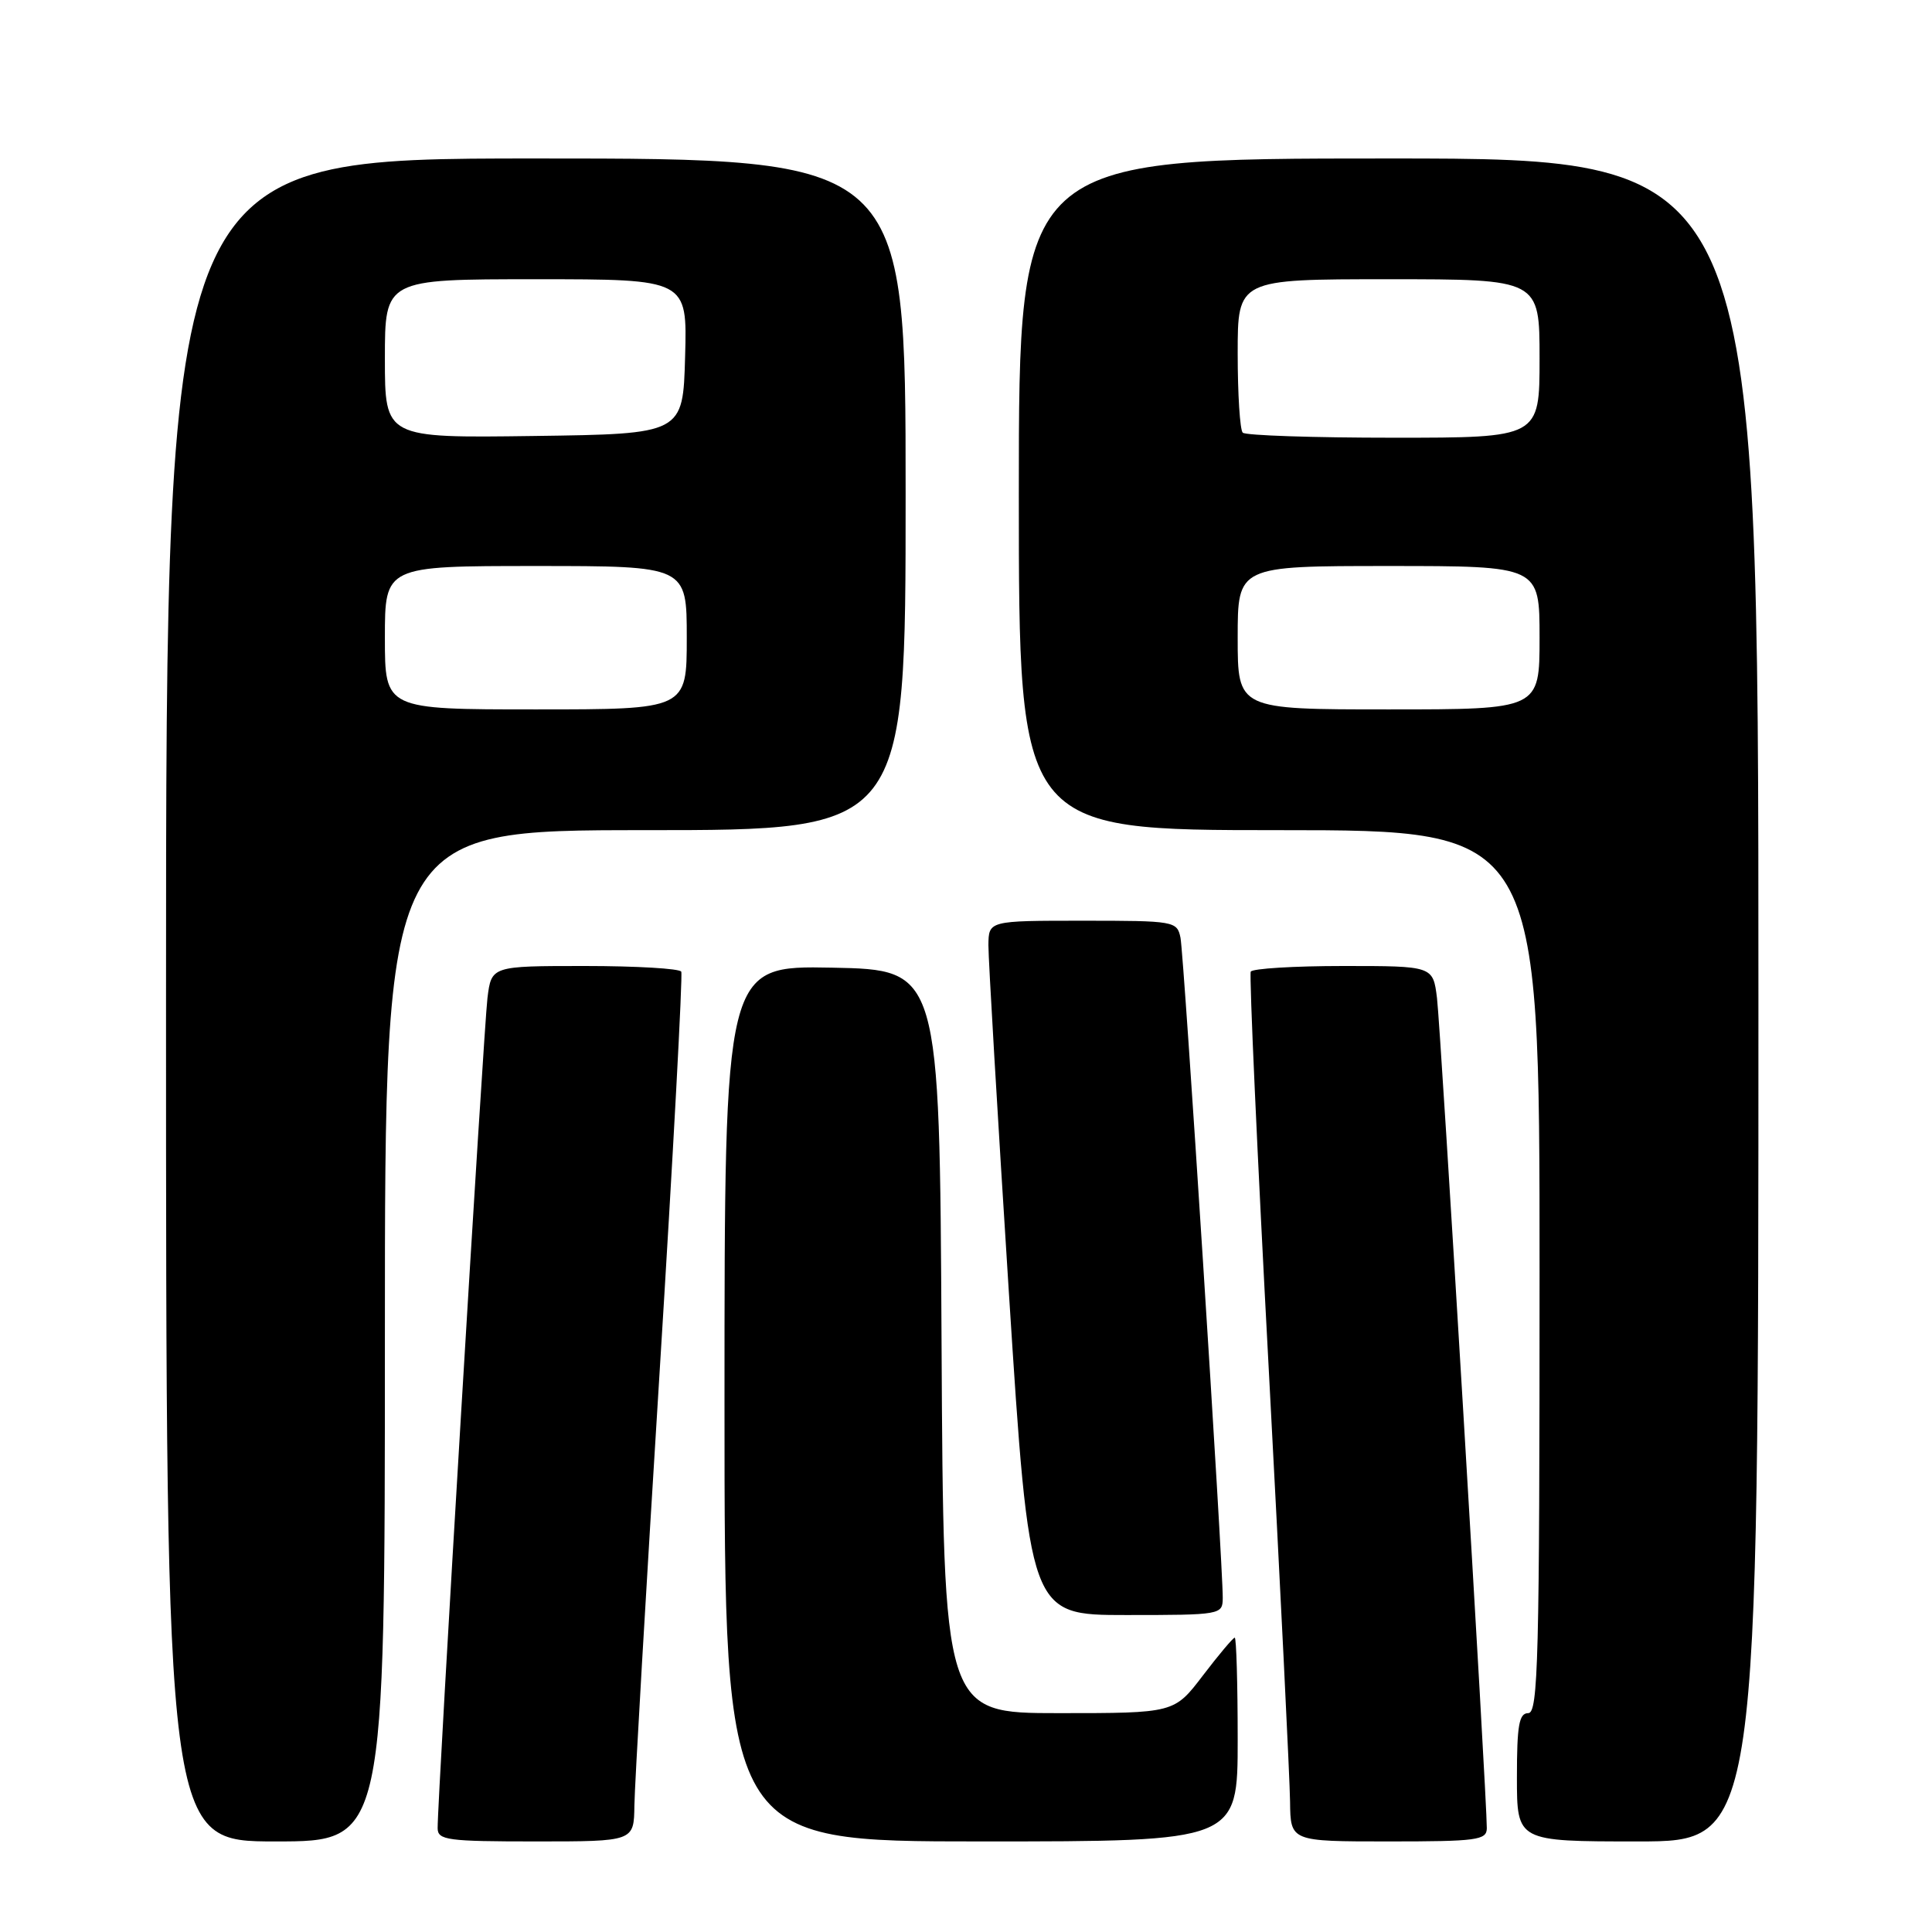 <?xml version="1.0" encoding="UTF-8" standalone="no"?>
<!DOCTYPE svg PUBLIC "-//W3C//DTD SVG 1.1//EN" "http://www.w3.org/Graphics/SVG/1.1/DTD/svg11.dtd" >
<svg xmlns="http://www.w3.org/2000/svg" xmlns:xlink="http://www.w3.org/1999/xlink" version="1.1" viewBox="0 0 256 256">
 <g >
 <path fill="currentColor"
d=" M 51.00 177.00 C 51.00 110.00 51.00 110.00 85.50 110.00 C 120.00 110.00 120.00 110.00 120.00 65.50 C 120.00 21.00 120.00 21.00 71.00 21.00 C 22.00 21.00 22.00 21.00 22.00 132.50 C 22.00 244.00 22.00 244.00 36.50 244.00 C 51.00 244.00 51.00 244.00 51.00 177.00 Z  M 84.06 239.25 C 84.09 236.64 85.59 210.88 87.39 182.00 C 89.19 153.12 90.48 129.16 90.27 128.75 C 90.06 128.34 84.31 128.00 77.50 128.00 C 65.12 128.00 65.12 128.00 64.59 132.25 C 64.10 136.22 57.96 238.41 57.99 242.25 C 58.00 243.83 59.29 244.00 71.00 244.00 C 84.00 244.00 84.00 244.00 84.06 239.25 Z  M 164.00 230.50 C 164.00 223.07 163.82 217.00 163.61 217.00 C 163.39 217.00 161.50 219.25 159.40 222.00 C 155.59 227.00 155.59 227.00 140.30 227.00 C 125.02 227.00 125.02 227.00 124.76 177.75 C 124.50 128.50 124.50 128.50 110.25 128.22 C 96.00 127.95 96.00 127.95 96.00 185.97 C 96.00 244.00 96.00 244.00 130.00 244.00 C 164.00 244.00 164.00 244.00 164.00 230.50 Z  M 197.01 242.25 C 197.04 238.41 190.90 136.22 190.41 132.25 C 189.88 128.00 189.88 128.00 178.00 128.00 C 171.46 128.00 165.94 128.34 165.73 128.75 C 165.52 129.16 166.59 152.90 168.12 181.50 C 169.64 210.10 170.91 235.86 170.94 238.75 C 171.00 244.00 171.00 244.00 184.00 244.00 C 195.71 244.00 197.00 243.83 197.01 242.25 Z  M 233.00 132.50 C 233.00 21.00 233.00 21.00 184.00 21.00 C 135.00 21.00 135.00 21.00 135.00 65.50 C 135.00 110.00 135.00 110.00 169.50 110.00 C 204.00 110.00 204.00 110.00 204.00 168.50 C 204.00 219.83 203.82 227.00 202.50 227.00 C 201.28 227.00 201.00 228.61 201.00 235.50 C 201.00 244.00 201.00 244.00 217.00 244.00 C 233.00 244.00 233.00 244.00 233.00 132.50 Z  M 162.02 211.75 C 162.06 207.47 156.88 126.49 156.42 124.25 C 155.97 122.06 155.62 122.00 143.48 122.00 C 131.00 122.00 131.00 122.00 130.97 125.25 C 130.96 127.04 132.18 147.74 133.68 171.25 C 136.42 214.00 136.42 214.00 149.21 214.00 C 161.80 214.00 162.00 213.96 162.02 211.75 Z  M 51.00 84.50 C 51.00 75.00 51.00 75.00 71.00 75.00 C 91.00 75.00 91.00 75.00 91.00 84.50 C 91.00 94.00 91.00 94.00 71.00 94.00 C 51.00 94.00 51.00 94.00 51.00 84.50 Z  M 51.00 47.52 C 51.00 37.00 51.00 37.00 71.03 37.00 C 91.07 37.00 91.07 37.00 90.78 47.25 C 90.50 57.50 90.50 57.50 70.75 57.77 C 51.00 58.04 51.00 58.04 51.00 47.52 Z  M 164.00 84.50 C 164.00 75.00 164.00 75.00 184.00 75.00 C 204.00 75.00 204.00 75.00 204.00 84.50 C 204.00 94.00 204.00 94.00 184.00 94.00 C 164.00 94.00 164.00 94.00 164.00 84.50 Z  M 164.67 57.33 C 164.30 56.97 164.00 52.24 164.00 46.83 C 164.00 37.00 164.00 37.00 184.00 37.00 C 204.00 37.00 204.00 37.00 204.00 47.50 C 204.00 58.00 204.00 58.00 184.67 58.00 C 174.03 58.00 165.03 57.70 164.67 57.33 Z "/>
</g>
</svg>